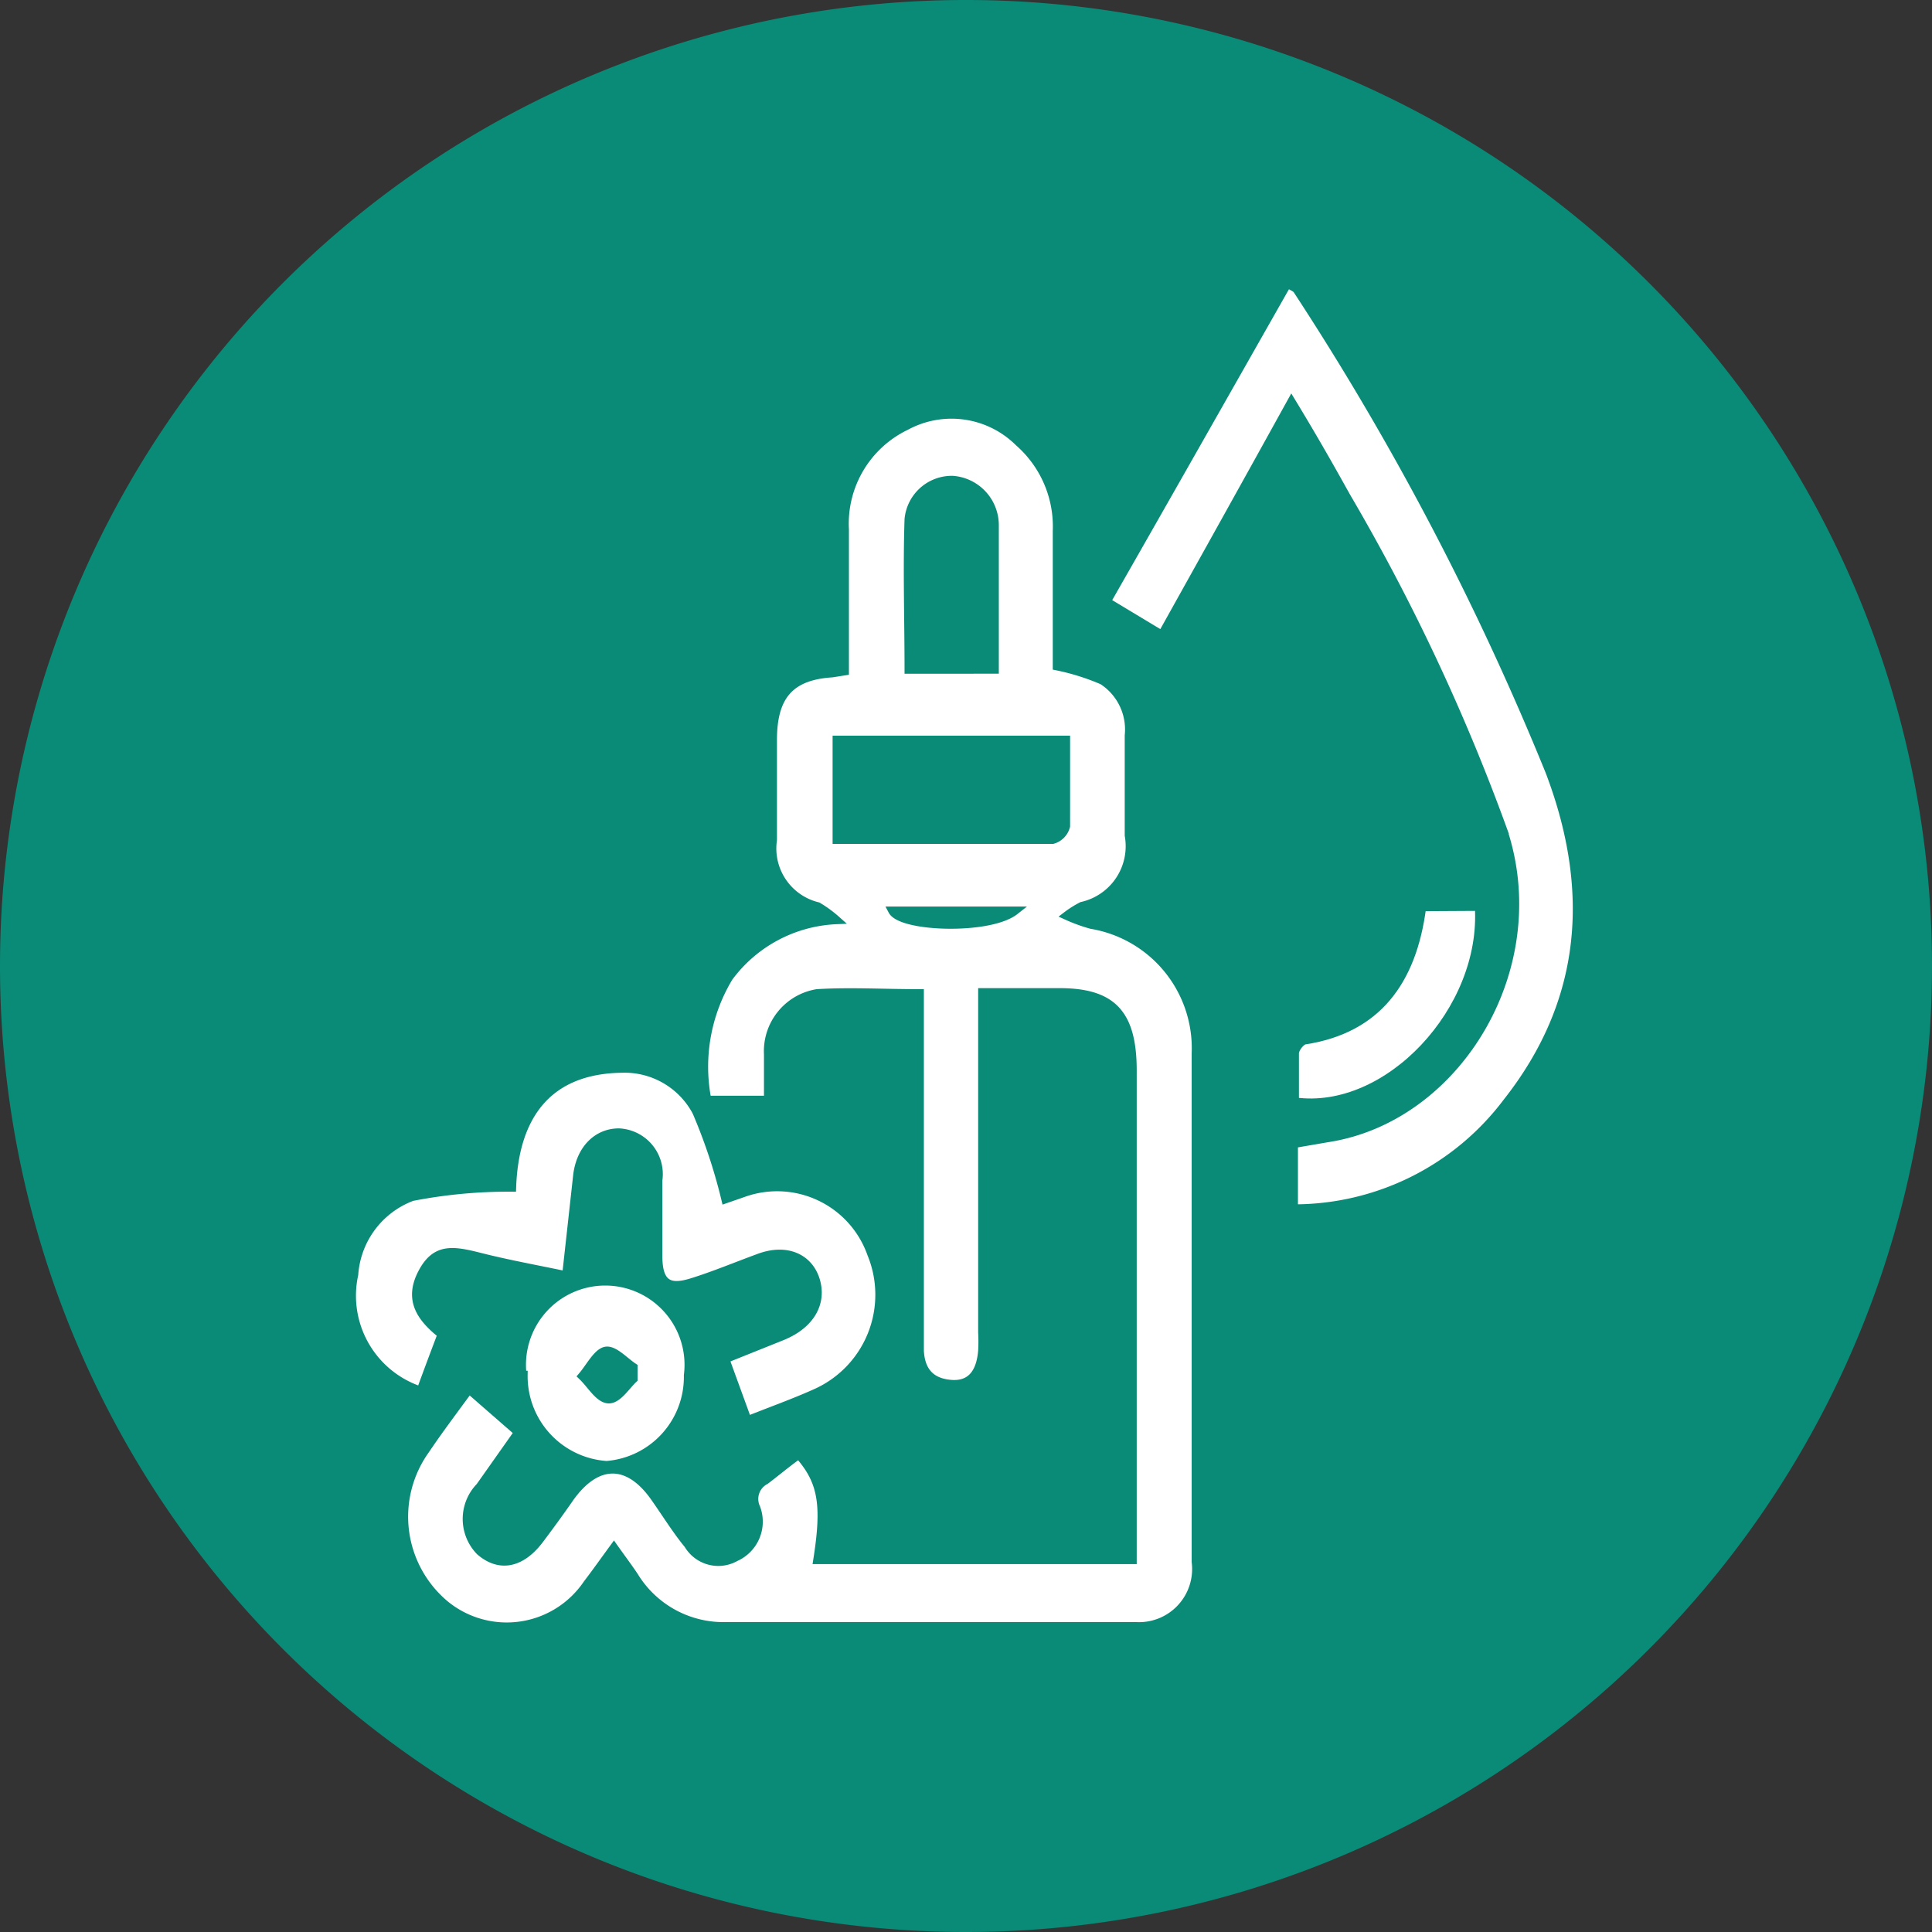<svg xmlns="http://www.w3.org/2000/svg" viewBox="0 0 58 58"><rect x="0" y="0" width="58" height="58" fill="#333333" stroke="none"/><defs><style>.cls-1{fill:#098b77;}.cls-2{fill:#fff;}.cls-3,.cls-4{fill:none;stroke:#098b77;stroke-miterlimit:10;}.cls-3{stroke-width:0.25px;}.cls-4{stroke-width:0.28px;}</style></defs><g id="Layer_2" data-name="Layer 2"><g id="Layer_1-2" data-name="Layer 1"><path class="cls-1" d="M29,58A29,29,0,1,0,0,29,29,29,0,0,0,29,58"/><path class="cls-2" d="M30.47,27.34H26.79c.27.51,2.92.6,3.68,0m-.61-7.24V18.4c0-.88,0-1.76,0-2.64a1.36,1.36,0,0,0-1.26-1.35,1.3,1.3,0,0,0-1.32,1.18c-.05,1.49,0,3,0,4.51Zm-4.74,2.11v3c2.19,0,4.34,0,6.48,0A.57.57,0,0,0,32,24.8c0-.84,0-1.69,0-2.59Zm2.47,7.61c-1.09,0-2.07-.06-3.06,0a1.76,1.76,0,0,0-1.47,1.83c0,.44,0,.87,0,1.37H21.23a5.2,5.2,0,0,1,.65-3.68,4.24,4.24,0,0,1,3.23-1.72,3.6,3.6,0,0,0-.56-.41,1.79,1.79,0,0,1-1.35-2c0-1,0-2,0-3,0-1.33.53-1.92,1.78-2l.38-.06c0-1.42,0-2.84,0-4.26a3.25,3.25,0,0,1,1.84-3.1,2.87,2.87,0,0,1,3.39.49,3.36,3.36,0,0,1,1.14,2.66V20a6.92,6.92,0,0,1,1.37.43,1.75,1.75,0,0,1,.79,1.65c0,1,0,2,0,3a1.84,1.84,0,0,1-1.41,2.12,3.05,3.05,0,0,0-.46.29,5.07,5.07,0,0,0,.74.27,3.76,3.76,0,0,1,3.14,3.86c0,5.09,0,10.18,0,15.27a1.72,1.72,0,0,1-1.82,1.93H21.84a3.14,3.14,0,0,1-2.8-1.5c-.18-.27-.37-.52-.61-.86-.3.41-.54.75-.8,1.09a2.92,2.92,0,0,1-4.27.62,3.44,3.44,0,0,1-.59-4.64c.39-.58.82-1.15,1.31-1.82L15.56,43l-1.15,1.63a1.39,1.39,0,0,0,0,1.94c.59.51,1.25.38,1.81-.38.3-.4.6-.81.89-1.23.81-1.13,1.76-1.13,2.55,0,.33.47.66,1,1,1.41a1.05,1.05,0,0,0,1.42.38,1.17,1.17,0,0,0,.62-1.48.63.63,0,0,1,.28-.83c.33-.25.65-.52,1-.77.71.8.82,1.51.56,3.16H34c0-.24,0-.47,0-.69v-14c0-1.71-.61-2.35-2.19-2.35H29.49V40a5,5,0,0,1,0,.55c-.05.62-.31,1.05-.94,1s-.91-.41-.94-1c0-.21,0-.42,0-.62V29.82Z"/><path class="cls-3" d="M30.47,27.34H26.79C27.06,27.85,29.71,27.94,30.47,27.34Zm-.61-7.24V18.4c0-.88,0-1.76,0-2.64a1.36,1.36,0,0,0-1.26-1.35,1.3,1.3,0,0,0-1.32,1.18c-.05,1.49,0,3,0,4.51Zm-4.74,2.11v3c2.19,0,4.34,0,6.48,0A.57.57,0,0,0,32,24.8c0-.84,0-1.69,0-2.59Zm2.47,7.61c-1.09,0-2.07-.06-3.06,0a1.76,1.76,0,0,0-1.47,1.83c0,.44,0,.87,0,1.37H21.23a5.2,5.2,0,0,1,.65-3.68,4.24,4.24,0,0,1,3.23-1.72,3.6,3.6,0,0,0-.56-.41,1.79,1.79,0,0,1-1.35-2c0-1,0-2,0-3,0-1.33.53-1.92,1.78-2l.38-.06c0-1.42,0-2.84,0-4.26a3.25,3.25,0,0,1,1.84-3.1,2.87,2.87,0,0,1,3.39.49,3.36,3.36,0,0,1,1.14,2.66V20a6.92,6.92,0,0,1,1.37.43,1.75,1.75,0,0,1,.79,1.65c0,1,0,2,0,3a1.84,1.84,0,0,1-1.41,2.12,3.05,3.05,0,0,0-.46.29,5.07,5.07,0,0,0,.74.27,3.76,3.76,0,0,1,3.14,3.86c0,5.09,0,10.18,0,15.27a1.72,1.72,0,0,1-1.82,1.93H21.84a3.14,3.14,0,0,1-2.8-1.5c-.18-.27-.37-.52-.61-.86-.3.41-.54.75-.8,1.09a2.92,2.92,0,0,1-4.27.62,3.44,3.44,0,0,1-.59-4.64c.39-.58.82-1.15,1.31-1.82L15.56,43l-1.15,1.63a1.39,1.39,0,0,0,0,1.94c.59.51,1.25.38,1.81-.38.3-.4.6-.81.89-1.23.81-1.13,1.76-1.13,2.55,0,.33.47.66,1,1,1.41a1.05,1.05,0,0,0,1.42.38,1.17,1.17,0,0,0,.62-1.48.63.63,0,0,1,.28-.83c.33-.25.65-.52,1-.77.71.8.82,1.51.56,3.16H34c0-.24,0-.47,0-.69v-14c0-1.71-.61-2.35-2.19-2.35H29.49V40a5,5,0,0,1,0,.55c-.05.62-.31,1.05-.94,1s-.91-.41-.94-1c0-.21,0-.42,0-.62V29.82Z"/><path class="cls-2" d="M34.88,19.06l-1.66-1c1.84-3.22,3.63-6.38,5.43-9.55.17.11.25.13.29.19a84.25,84.25,0,0,1,7.58,14.46c1.37,3.6,1.08,6.94-1.28,9.93a8,8,0,0,1-6.4,3.19V34.34l1.22-.21c3.78-.72,6.42-5.16,5.06-9.22a60.86,60.86,0,0,0-4.7-10c-.5-.9-1-1.78-1.65-2.85-1.32,2.39-2.58,4.65-3.89,7"/><path class="cls-3" d="M34.88,19.06l-1.66-1c1.84-3.22,3.63-6.38,5.43-9.55.17.11.25.13.29.19a84.25,84.25,0,0,1,7.58,14.46c1.37,3.6,1.08,6.94-1.28,9.93a8,8,0,0,1-6.4,3.19V34.34l1.22-.21c3.78-.72,6.42-5.16,5.06-9.22a60.86,60.86,0,0,0-4.7-10c-.5-.9-1-1.78-1.65-2.85C37.45,14.45,36.19,16.71,34.88,19.06Z"/><path class="cls-2" d="M21.78,36l.52-.18a3,3,0,0,1,3.86,1.82,3.23,3.23,0,0,1-1.63,4.16c-.66.3-1.34.54-2.09.84l-.67-1.84,1.72-.69c.85-.35,1.2-1,1-1.67s-.87-1-1.73-.67c-.68.25-1.35.53-2,.73s-1,.07-1-.79,0-1.52,0-2.28A1.25,1.25,0,0,0,18.58,34c-.65,0-1.16.5-1.25,1.3L17,38.29c-.9-.19-1.74-.34-2.57-.55s-1.36-.31-1.77.5,0,1.34.6,1.82c-.22.58-.43,1.14-.63,1.69a3,3,0,0,1-2-3.49,2.69,2.69,0,0,1,1.74-2.33,15.16,15.16,0,0,1,3-.28c.07-2.06,1-3.54,3.3-3.57a2.44,2.44,0,0,1,2.24,1.3A16.39,16.39,0,0,1,21.78,36"/><path class="cls-3" d="M21.78,36l.52-.18a3,3,0,0,1,3.86,1.82,3.23,3.23,0,0,1-1.63,4.16c-.66.3-1.34.54-2.09.84l-.67-1.84,1.72-.69c.85-.35,1.2-1,1-1.67s-.87-1-1.73-.67c-.68.25-1.35.53-2,.73s-1,.07-1-.79,0-1.52,0-2.28A1.25,1.25,0,0,0,18.58,34c-.65,0-1.16.5-1.25,1.3L17,38.29c-.9-.19-1.74-.34-2.57-.55s-1.36-.31-1.77.5,0,1.34.6,1.82c-.22.58-.43,1.14-.63,1.69a3,3,0,0,1-2-3.49,2.69,2.69,0,0,1,1.74-2.33,15.16,15.16,0,0,1,3-.28c.07-2.06,1-3.54,3.3-3.57a2.44,2.44,0,0,1,2.24,1.3A16.39,16.39,0,0,1,21.78,36Z"/><path class="cls-2" d="M19,41.39c0-.11,0-.23,0-.34-.27-.18-.58-.53-.82-.48s-.46.48-.68.74c.25.24.48.65.75.68s.51-.38.77-.6m-3.33-.1a2.52,2.52,0,1,1,5,0A2.67,2.67,0,0,1,18.21,44a2.69,2.69,0,0,1-2.51-2.72"/><path class="cls-4" d="M19,41.39c0-.11,0-.23,0-.34-.27-.18-.58-.53-.82-.48s-.46.48-.68.74c.25.24.48.65.75.68S18.77,41.61,19,41.39Zm-3.33-.1a2.52,2.52,0,1,1,5,0A2.67,2.67,0,0,1,18.21,44,2.69,2.69,0,0,1,15.7,41.29Z"/><path class="cls-2" d="M44.4,27.22c.2,3.1-2.74,6.24-5.53,5.85,0-.47,0-1,0-1.45,0-.14.18-.37.3-.39,2.15-.33,3.23-1.75,3.52-4Z"/><path class="cls-3" d="M44.4,27.22c.2,3.1-2.74,6.24-5.53,5.85,0-.47,0-1,0-1.45,0-.14.18-.37.3-.39,2.15-.33,3.23-1.75,3.52-4Z"/></g></g></svg>